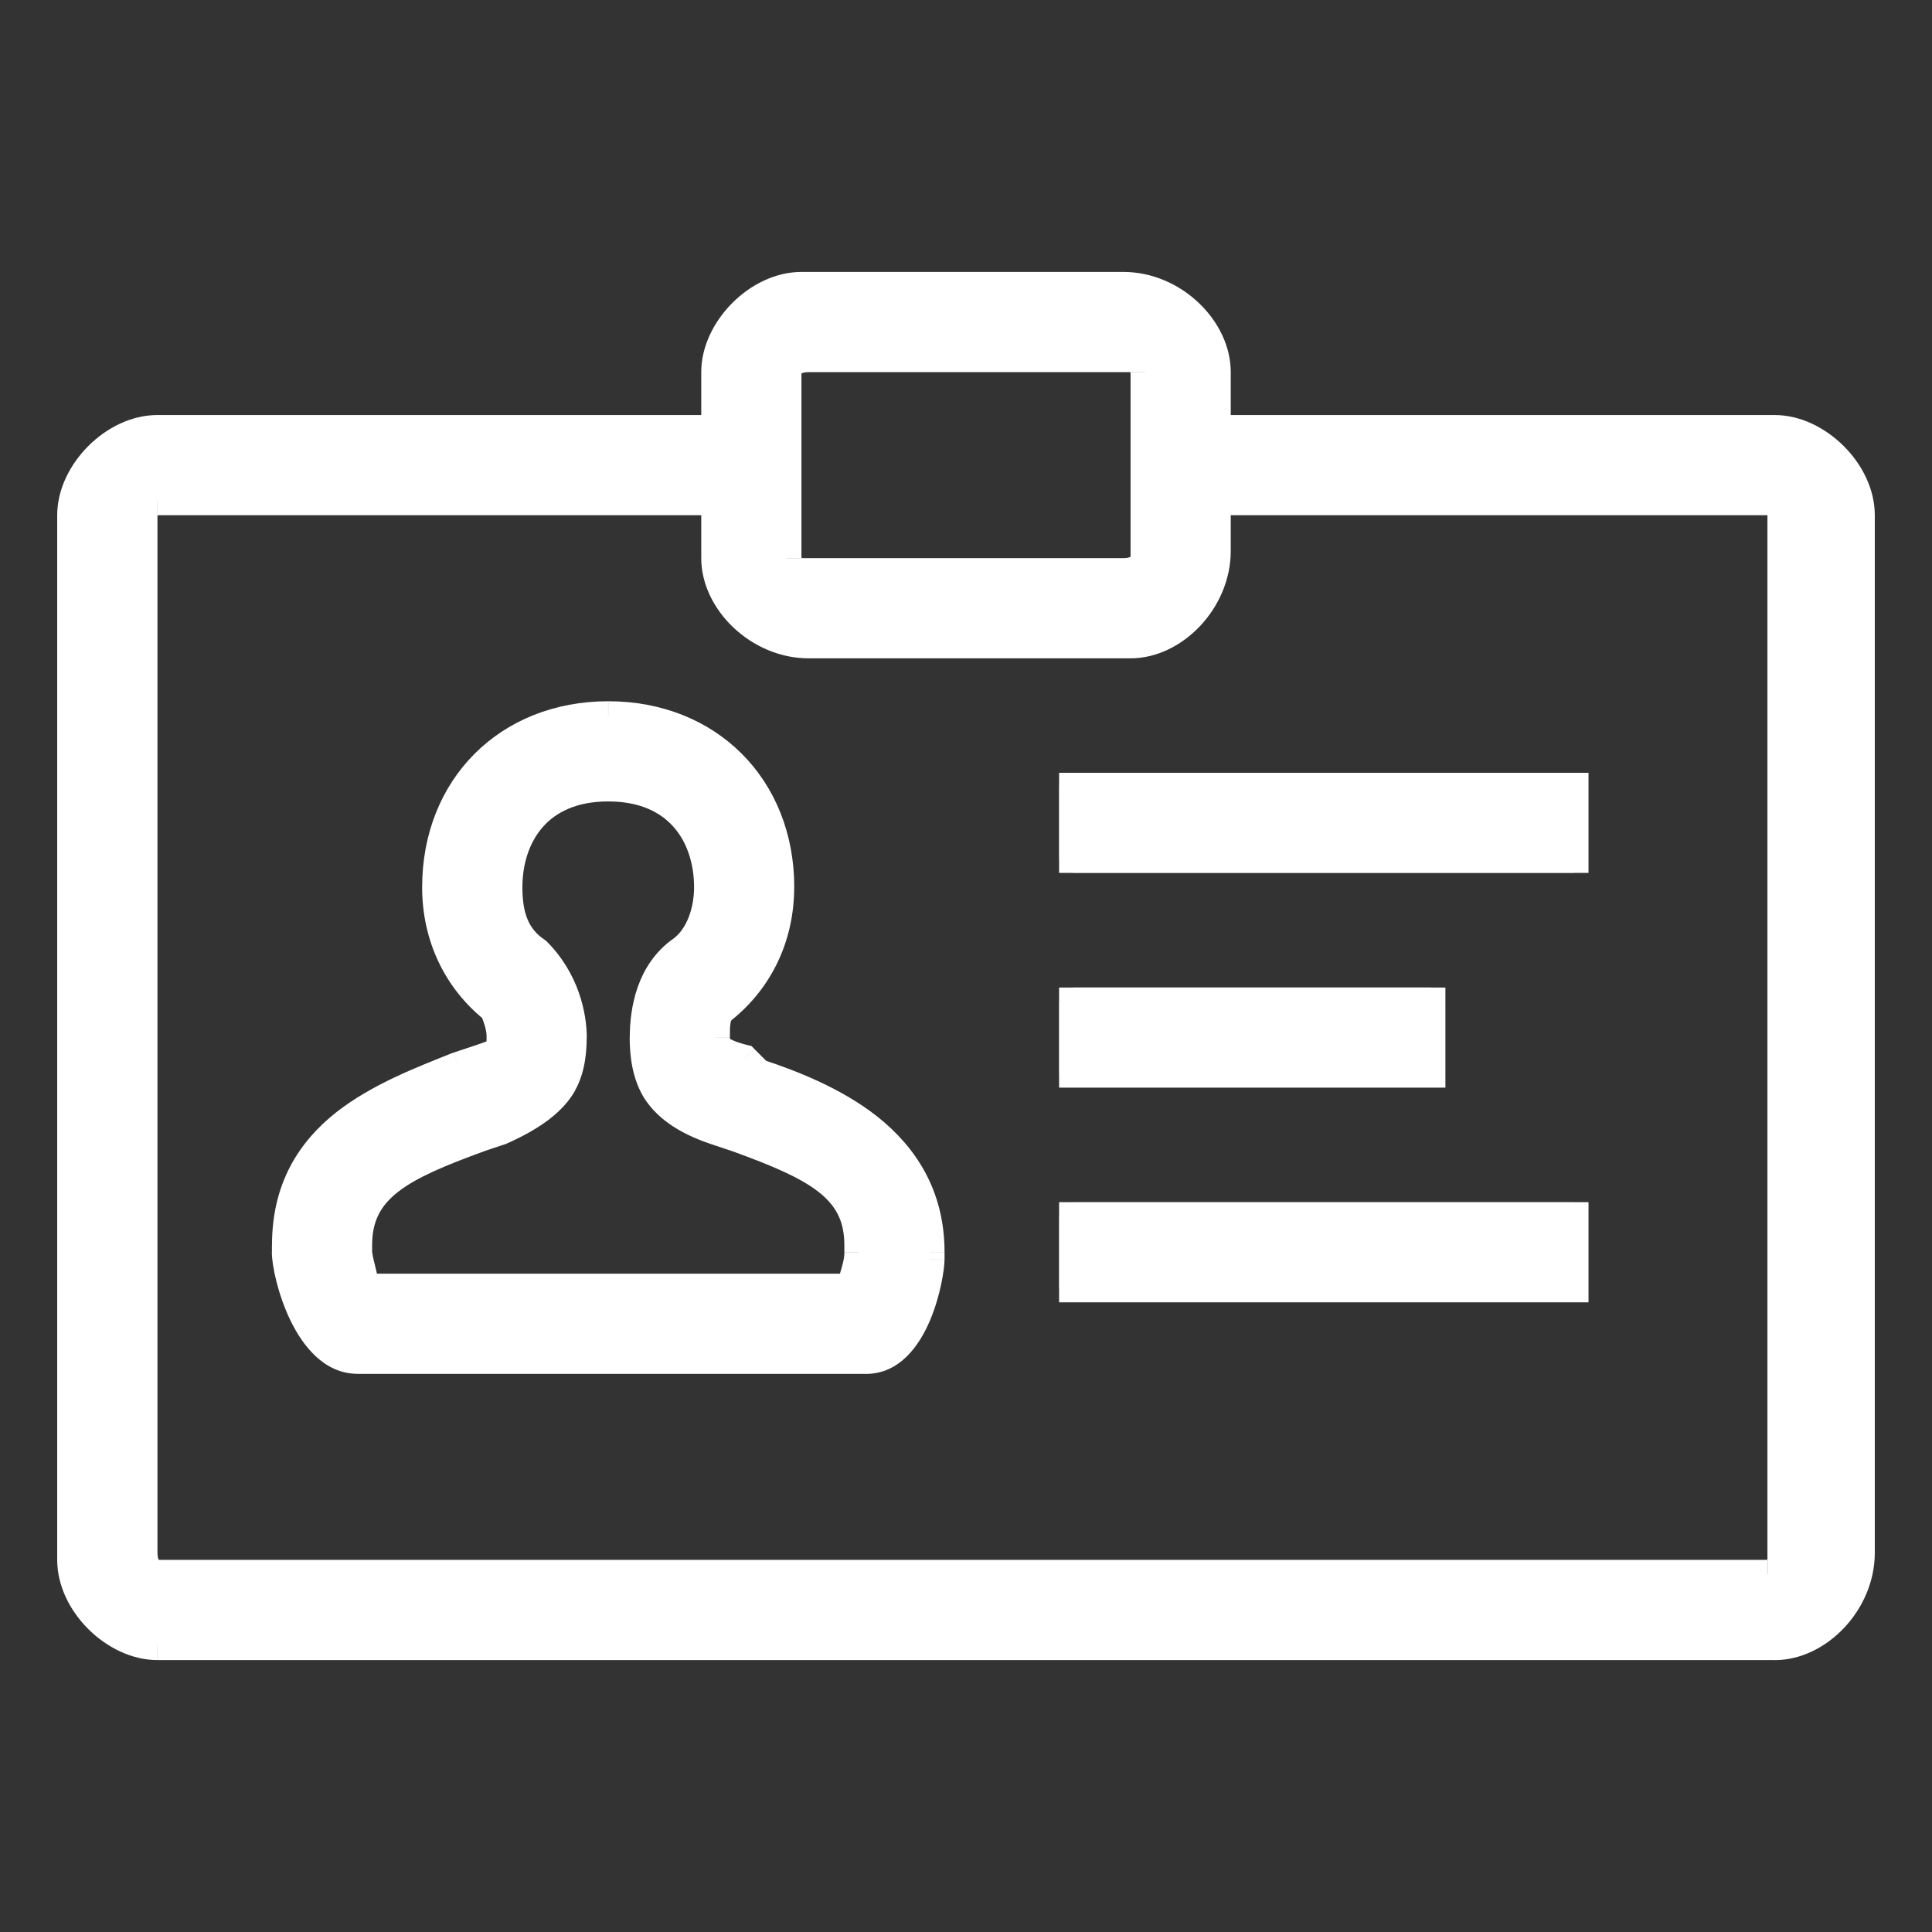 <!-- Generated by IcoMoon.io -->
<svg version="1.1" xmlns="http://www.w3.org/2000/svg" width="28" height="28" viewBox="0 0 28 28">
<rect x="0" y="0" width="28" height="28" fill="#333333" stroke="none"/>
<title>icon-profile-contact-info</title>
<path fill="#fff" d="M25.719 23.852h-23.437c-0.622 0-1.244-0.622-1.244-1.244v-15.141c0-0.622 0.622-1.244 1.244-1.244h8.089v-0.83c0-0.622 0.622-1.244 1.244-1.244h4.667c0.726 0 1.348 0.622 1.348 1.244v2.593c0 0.726-0.622 1.348-1.244 1.348h-4.667c-0.726 0-1.348-0.622-1.348-1.244v-0.83h-8.089c-0.104 0-0.207 0.104-0.207 0.207v15.037c0 0.207 0.104 0.311 0.207 0.311h23.333c0.104 0 0.207-0.104 0.207-0.207v-15.141c0.104-0.104 0-0.207-0.104-0.207h-8.089v-1.037h8.089c0.622 0 1.244 0.622 1.244 1.244v15.037c0 0.726-0.622 1.348-1.244 1.348zM11.407 7.259v0.83c0 0.104 0.104 0.207 0.207 0.207h4.667c0.207 0 0.311-0.104 0.311-0.207v-2.696c0-0.104-0.104-0.207-0.207-0.207h-4.667c-0.207 0-0.311 0.104-0.311 0.207v1.867zM12.548 19.704h-7.363c-0.726 0-1.037-1.244-1.037-1.556v-0.104c0-1.659 1.452-2.178 2.489-2.593l0.311-0.104c0.311-0.104 0.311-0.104 0.311-0.311s-0.104-0.415-0.104-0.415c-0.519-0.415-0.83-1.037-0.83-1.763 0-1.452 1.037-2.489 2.489-2.489s2.489 1.037 2.489 2.489c0 0.726-0.311 1.348-0.83 1.763-0.104 0.104-0.104 0.207-0.104 0.415 0 0.104 0 0.207 0.415 0.311l0.207 0.207c0.933 0.311 2.489 0.933 2.489 2.593v0.104c0 0.207-0.207 1.452-0.933 1.452zM5.289 18.667h7.052c0-0.104 0.104-0.311 0.104-0.519v-0.104c0-0.83-0.622-1.141-1.763-1.556l-0.311-0.104c-0.933-0.311-1.037-0.83-1.037-1.348 0-0.415 0.104-0.933 0.519-1.244 0.311-0.207 0.415-0.622 0.415-0.933 0-0.726-0.415-1.452-1.452-1.452s-1.452 0.726-1.452 1.452c0 0.415 0.104 0.726 0.415 0.933 0.415 0.415 0.519 0.933 0.519 1.244 0 0.519-0.104 0.933-1.037 1.348l-0.311 0.104c-1.141 0.415-1.763 0.726-1.763 1.556v0.104c0 0.104 0.104 0.415 0.104 0.519zM22.815 18.667h-7.259v-1.037h7.259v1.037zM20.741 15.556h-5.185v-1.037h5.185v1.037zM22.815 12.444h-7.259v-1.037h7.259v1.037z"></path>
<path fill="#fff" d="M10.37 6.222v0.207h0.207v-0.207h-0.207zM10.37 7.259h0.207v-0.207h-0.207v0.207zM25.822 7.467l-0.147-0.147-0.061 0.061v0.086h0.207zM17.63 7.259h-0.207v0.207h0.207v-0.207zM17.63 6.222v-0.207h-0.207v0.207h0.207zM6.637 15.452l-0.066-0.197-0.011 0.005 0.077 0.193zM6.948 15.348v0zM7.156 14.622l0.186-0.093-0.020-0.041-0.036-0.028-0.13 0.162zM6.326 12.859v0zM10.474 14.622l-0.13-0.162-0.009 0.007-0.008 0.008 0.147 0.147zM10.785 15.348l0.147-0.147-0.041-0.041-0.056-0.014-0.050 0.201zM10.993 15.556l-0.147 0.147 0.035 0.035 0.046 0.015 0.066-0.197zM5.289 18.667h-0.207v0.207h0.207v-0.207zM12.341 18.667v0.207h0.207v-0.207h-0.207zM10.681 16.489l0.071-0.195-0.005-0.002-0.066 0.197zM10.37 16.385v0zM9.852 13.793l-0.115-0.173-0.009 0.007 0.124 0.166zM7.778 13.793l0.147-0.147-0.015-0.015-0.017-0.011-0.115 0.173zM7.259 16.385l0.066 0.197 0.009-0.003 0.009-0.004-0.084-0.19zM6.948 16.489l-0.066-0.197-0.005 0.002 0.071 0.195zM22.815 18.667v0.207h0.207v-0.207h-0.207zM15.556 18.667h-0.207v0.207h0.207v-0.207zM15.556 17.63v-0.207h-0.207v0.207h0.207zM22.815 17.63h0.207v-0.207h-0.207v0.207zM20.741 15.556v0.207h0.207v-0.207h-0.207zM15.556 15.556h-0.207v0.207h0.207v-0.207zM15.556 14.519v-0.207h-0.207v0.207h0.207zM20.741 14.519h0.207v-0.207h-0.207v0.207zM22.815 12.444v0.207h0.207v-0.207h-0.207zM15.556 12.444h-0.207v0.207h0.207v-0.207zM15.556 11.407v-0.207h-0.207v0.207h0.207zM22.815 11.407h0.207v-0.207h-0.207v0.207zM25.719 23.644h-23.437v0.415h23.437v-0.415zM2.281 23.644c-0.244 0-0.505-0.124-0.709-0.328s-0.328-0.465-0.328-0.709h-0.415c0 0.379 0.187 0.74 0.45 1.002s0.624 0.45 1.002 0.45v-0.415zM1.244 22.607v-15.141h-0.415v15.141h0.415zM1.244 7.467c0-0.244 0.124-0.505 0.328-0.709s0.465-0.328 0.709-0.328v-0.415c-0.379 0-0.74 0.187-1.002 0.45s-0.45 0.624-0.45 1.002h0.415zM2.281 6.43h8.089v-0.415h-8.089v0.415zM10.578 6.222v-0.83h-0.415v0.83h0.415zM10.578 5.393c0-0.244 0.124-0.505 0.328-0.709s0.465-0.328 0.709-0.328v-0.415c-0.379 0-0.74 0.187-1.002 0.45s-0.45 0.624-0.45 1.002h0.415zM11.615 4.356h4.667v-0.415h-4.667v0.415zM16.281 4.356c0.622 0 1.141 0.54 1.141 1.037h0.415c0-0.747-0.726-1.452-1.556-1.452v0.415zM17.422 5.393v2.593h0.415v-2.593h-0.415zM17.422 7.985c0 0.622-0.54 1.141-1.037 1.141v0.415c0.747 0 1.452-0.726 1.452-1.556h-0.415zM16.385 9.126h-4.667v0.415h4.667v-0.415zM11.719 9.126c-0.622 0-1.141-0.54-1.141-1.037h-0.415c0 0.747 0.726 1.452 1.556 1.452v-0.415zM10.578 8.089v-0.83h-0.415v0.83h0.415zM10.37 7.052h-8.089v0.415h8.089v-0.415zM2.281 7.052c-0.119 0-0.221 0.058-0.289 0.126s-0.126 0.17-0.126 0.289h0.415c0 0.009-0.002 0.012-0.002 0.012s0.002-0.004 0.006-0.007c0.004-0.004 0.007-0.005 0.007-0.006s-0.003 0.002-0.012 0.002v-0.415zM1.867 7.467v15.037h0.415v-15.037h-0.415zM1.867 22.504c0 0.263 0.145 0.519 0.415 0.519v-0.415c0.021 0 0.028 0.012 0.023 0.005-0.006-0.008-0.023-0.038-0.023-0.109h-0.415zM2.281 23.022h23.333v-0.415h-23.333v0.415zM25.615 23.022c0.119 0 0.221-0.058 0.289-0.126s0.126-0.17 0.126-0.289h-0.415c0-0.009 0.002-0.012 0.002-0.012s-0.002 0.004-0.006 0.007-0.007 0.005-0.007 0.006c-0.001 0 0.003-0.002 0.012-0.002v0.415zM26.030 22.607v-15.141h-0.415v15.141h0.415zM25.969 7.613c0.050-0.050 0.091-0.116 0.101-0.195 0.004-0.067-0.021-0.161-0.049-0.209-0.069-0.104-0.19-0.157-0.302-0.157v0.415c-0.008 0-0.013-0.002-0.018-0.004s-0.015-0.008-0.025-0.023c-0.011-0.017-0.021-0.044-0.017-0.076 0.004-0.031 0.018-0.045 0.017-0.043l0.293 0.293zM25.719 7.052h-8.089v0.415h8.089v-0.415zM17.837 7.259v-1.037h-0.415v1.037h0.415zM17.63 6.43h8.089v-0.415h-8.089v0.415zM25.719 6.43c0.244 0 0.505 0.124 0.709 0.328s0.328 0.465 0.328 0.709h0.415c0-0.379-0.187-0.74-0.45-1.002s-0.624-0.45-1.002-0.45v0.415zM26.756 7.467v15.037h0.415v-15.037h-0.415zM26.756 22.504c0 0.622-0.54 1.141-1.037 1.141v0.415c0.747 0 1.452-0.726 1.452-1.556h-0.415zM11.2 7.259v0.83h0.415v-0.83h-0.415zM11.2 8.089c0 0.119 0.058 0.221 0.126 0.289s0.17 0.126 0.289 0.126v-0.415c0.009 0 0.012 0.002 0.012 0.002s-0.004-0.002-0.007-0.006c-0.004-0.004-0.005-0.007-0.006-0.007s0.002 0.003 0.002 0.012h-0.415zM11.615 8.504h4.667v-0.415h-4.667v0.415zM16.281 8.504c0.263 0 0.519-0.145 0.519-0.415h-0.415c0-0.021 0.012-0.028 0.005-0.023-0.008 0.006-0.038 0.023-0.109 0.023v0.415zM16.8 8.089v-2.696h-0.415v2.696h0.415zM16.8 5.393c0-0.119-0.058-0.221-0.126-0.289s-0.17-0.126-0.289-0.126v0.415c-0.009 0-0.012-0.002-0.012-0.002s0.004 0.002 0.007 0.006c0.004 0.004 0.005 0.007 0.006 0.007s-0.002-0.003-0.002-0.012h0.415zM16.385 4.978h-4.667v0.415h4.667v-0.415zM11.719 4.978c-0.263 0-0.519 0.145-0.519 0.415h0.415c0 0.021-0.012 0.028-0.005 0.023 0.008-0.006 0.038-0.023 0.109-0.023v-0.415zM11.2 5.393v1.867h0.415v-1.867h-0.415zM12.548 19.496h-7.363v0.415h7.363v-0.415zM5.185 19.496c-0.232 0-0.44-0.203-0.604-0.544-0.158-0.328-0.226-0.686-0.226-0.804h-0.415c0 0.193 0.088 0.612 0.267 0.984 0.173 0.359 0.484 0.779 0.978 0.779v-0.415zM4.356 18.148v-0.104h-0.415v0.104h0.415zM4.356 18.044c0-0.756 0.325-1.244 0.777-1.6 0.466-0.371 1.061-0.592 1.582-0.8l-0.154-0.385c-0.516 0.207-1.166 0.453-1.685 0.859-0.534 0.421-0.934 1.022-0.934 1.926h0.415zM6.703 15.649l0.311-0.104-0.131-0.393-0.311 0.104 0.131 0.393zM7.014 15.545c0.078-0.026 0.142-0.048 0.193-0.068s0.111-0.049 0.161-0.099c0.045-0.050 0.082-0.131 0.092-0.187 0.007-0.047 0.007-0.102 0.007-0.154h-0.415c0 0.058-0.001 0.078-0.002 0.089-0 0 0.005-0.022 0.024-0.041 0.011-0.011 0.014-0.007-0.024 0.008s-0.089 0.033-0.167 0.059l0.131 0.393zM7.467 15.037c-0.002-0.129-0.034-0.265-0.062-0.351-0.015-0.045-0.031-0.085-0.042-0.11-0.006-0.013-0.011-0.025-0.014-0.032-0.002-0.004-0.004-0.008-0.005-0.010s-0.001-0.002-0.001-0.003-0-0.001-0.001-0.001-0-0-0-0-0-0-0-0-0-0-0-0-0 0-0.186 0.093-0.186 0.093-0.186 0.093-0-0-0-0-0-0-0-0-0-0-0-0-0-0-0-0 0 0 0 0.001 0.001 0.002 0.002 0.004c0.002 0.005 0.005 0.011 0.009 0.020 0.009 0.020 0.019 0.045 0.030 0.078 0.024 0.070 0.043 0.141 0.041 0.22h0.415zM7.285 14.46c-0.469-0.375-0.752-0.937-0.752-1.601h-0.415c0 0.788 0.339 1.47 0.907 1.925l0.259-0.324zM6.533 12.859c0-1.337 0.944-2.281 2.281-2.281v-0.415c-1.566 0-2.696 1.13-2.696 2.696h0.415zM8.815 10.578c1.337 0 2.281 0.944 2.281 2.281h0.415c0-1.566-1.13-2.696-2.696-2.696v0.415zM11.096 12.859c0 0.663-0.283 1.226-0.752 1.601l0.259 0.324c0.568-0.455 0.907-1.137 0.907-1.925h-0.415zM10.327 14.476c-0.174 0.174-0.164 0.371-0.164 0.561h0.415c0-0.111 0.001-0.165 0.009-0.206 0.006-0.038 0.004-0.036 0.034-0.063l-0.293-0.293zM10.163 15.037c0 0.055-0.004 0.186 0.113 0.302 0.095 0.095 0.247 0.157 0.459 0.21l0.101-0.402c-0.203-0.051-0.258-0.092-0.267-0.101-0.004-0.001 0.009 0.014 0.009 0.019 0.002 0.001-0-0.002-0-0.027h-0.415zM10.639 15.495l0.207 0.207 0.293-0.293-0.207-0.207-0.293 0.293zM10.927 15.752c0.463 0.154 1.052 0.373 1.531 0.756 0.468 0.372 0.816 0.887 0.816 1.639h0.415c0-0.906-0.429-1.532-0.973-1.964-0.532-0.42-1.188-0.668-1.658-0.825l-0.131 0.393zM13.274 18.148v0.104h0.415v-0.104h-0.415zM13.274 18.252c0 0.074-0.045 0.409-0.178 0.723-0.139 0.328-0.323 0.522-0.548 0.522v0.415c0.501 0 0.783-0.428 0.93-0.775 0.153-0.36 0.211-0.751 0.211-0.884h-0.415zM5.289 18.874h7.052v-0.415h-7.052v0.415zM12.548 18.667c0.003 0.019 0.017-0.068 0.044-0.163 0.027-0.094 0.058-0.226 0.060-0.355h-0.415c0.002 0.078-0.019 0.154-0.044 0.241-0.012 0.043-0.026 0.088-0.037 0.129-0.011 0.043-0.022 0.102-0.023 0.148h0.415zM12.652 18.148v-0.104h-0.415v0.104h0.415zM12.652 18.044c0-0.482-0.187-0.826-0.533-1.097-0.328-0.257-0.8-0.448-1.366-0.654l-0.142 0.39c0.575 0.209 0.984 0.381 1.252 0.591 0.25 0.196 0.374 0.422 0.374 0.77h0.415zM10.747 16.292l-0.311-0.104-0.131 0.393 0.311 0.104 0.131-0.393zM10.436 16.188c-0.436-0.145-0.648-0.328-0.757-0.508-0.123-0.191-0.138-0.395-0.138-0.644h-0.415c0 0.27 0.037 0.585 0.199 0.86 0.176 0.287 0.483 0.519 0.98 0.685l0.131-0.393zM9.541 15.037c0-0.393 0.1-0.827 0.436-1.079l-0.249-0.332c-0.494 0.37-0.601 0.973-0.601 1.41h0.415zM9.967 13.965c0.397-0.265 0.507-0.769 0.507-1.106h-0.415c0 0.285-0.098 0.611-0.322 0.761l0.23 0.345zM10.474 12.859c0-0.4-0.114-0.815-0.387-1.133-0.278-0.324-0.701-0.526-1.272-0.526v0.415c0.466 0 0.768 0.161 0.957 0.381 0.194 0.226 0.287 0.537 0.287 0.863h0.415zM8.815 11.2c-0.571 0-0.995 0.202-1.272 0.526-0.273 0.319-0.387 0.733-0.387 1.133h0.415c0-0.326 0.093-0.637 0.287-0.863 0.189-0.221 0.492-0.381 0.957-0.381v-0.415zM7.156 12.859c0 0.451 0.115 0.845 0.507 1.106l0.23-0.345c-0.231-0.154-0.322-0.382-0.322-0.761h-0.415zM7.631 13.939c0.365 0.365 0.458 0.825 0.458 1.098h0.415c0-0.349-0.115-0.927-0.579-1.391l-0.293 0.293zM8.089 15.037c0 0.248-0.014 0.423-0.135 0.6-0.112 0.172-0.33 0.359-0.779 0.558l0.168 0.379c0.484-0.215 0.785-0.444 0.958-0.712 0.164-0.263 0.201-0.555 0.202-0.826h-0.415zM7.194 16.188l-0.311 0.104 0.131 0.393 0.311-0.104-0.131-0.393zM6.877 16.294c-0.566 0.206-1.038 0.397-1.366 0.654-0.346 0.271-0.533 0.615-0.533 1.097h0.415c0-0.348 0.124-0.574 0.374-0.77 0.268-0.21 0.678-0.382 1.252-0.591l-0.142-0.39zM4.978 18.044v0.104h0.415v-0.104h-0.415zM4.978 18.148c0.001 0.043 0.010 0.104 0.021 0.154 0.010 0.049 0.024 0.104 0.037 0.156s0.025 0.1 0.034 0.142c0.009 0.041 0.011 0.075 0.012 0.067h0.415c-0.001-0.043-0.010-0.104-0.021-0.154-0.011-0.049-0.024-0.104-0.037-0.156s-0.025-0.1-0.034-0.142c-0.009-0.041-0.011-0.075-0.012-0.067h-0.415zM22.815 18.459h-7.259v0.415h7.259v-0.415zM15.763 18.667v-1.037h-0.415v1.037h0.415zM15.556 17.837h7.259v-0.415h-7.259v0.415zM22.607 17.63v1.037h0.415v-1.037h-0.415zM20.741 15.348h-5.185v0.415h5.185v-0.415zM15.763 15.556v-1.037h-0.415v1.037h0.415zM15.556 14.726h5.185v-0.415h-5.185v0.415zM20.533 14.519v1.037h0.415v-1.037h-0.415zM22.815 12.237h-7.259v0.415h7.259v-0.415zM15.763 12.444v-1.037h-0.415v1.037h0.415zM15.556 11.615h7.259v-0.415h-7.259v0.415zM22.607 11.407v1.037h0.415v-1.037h-0.415z"></path>
</svg>
